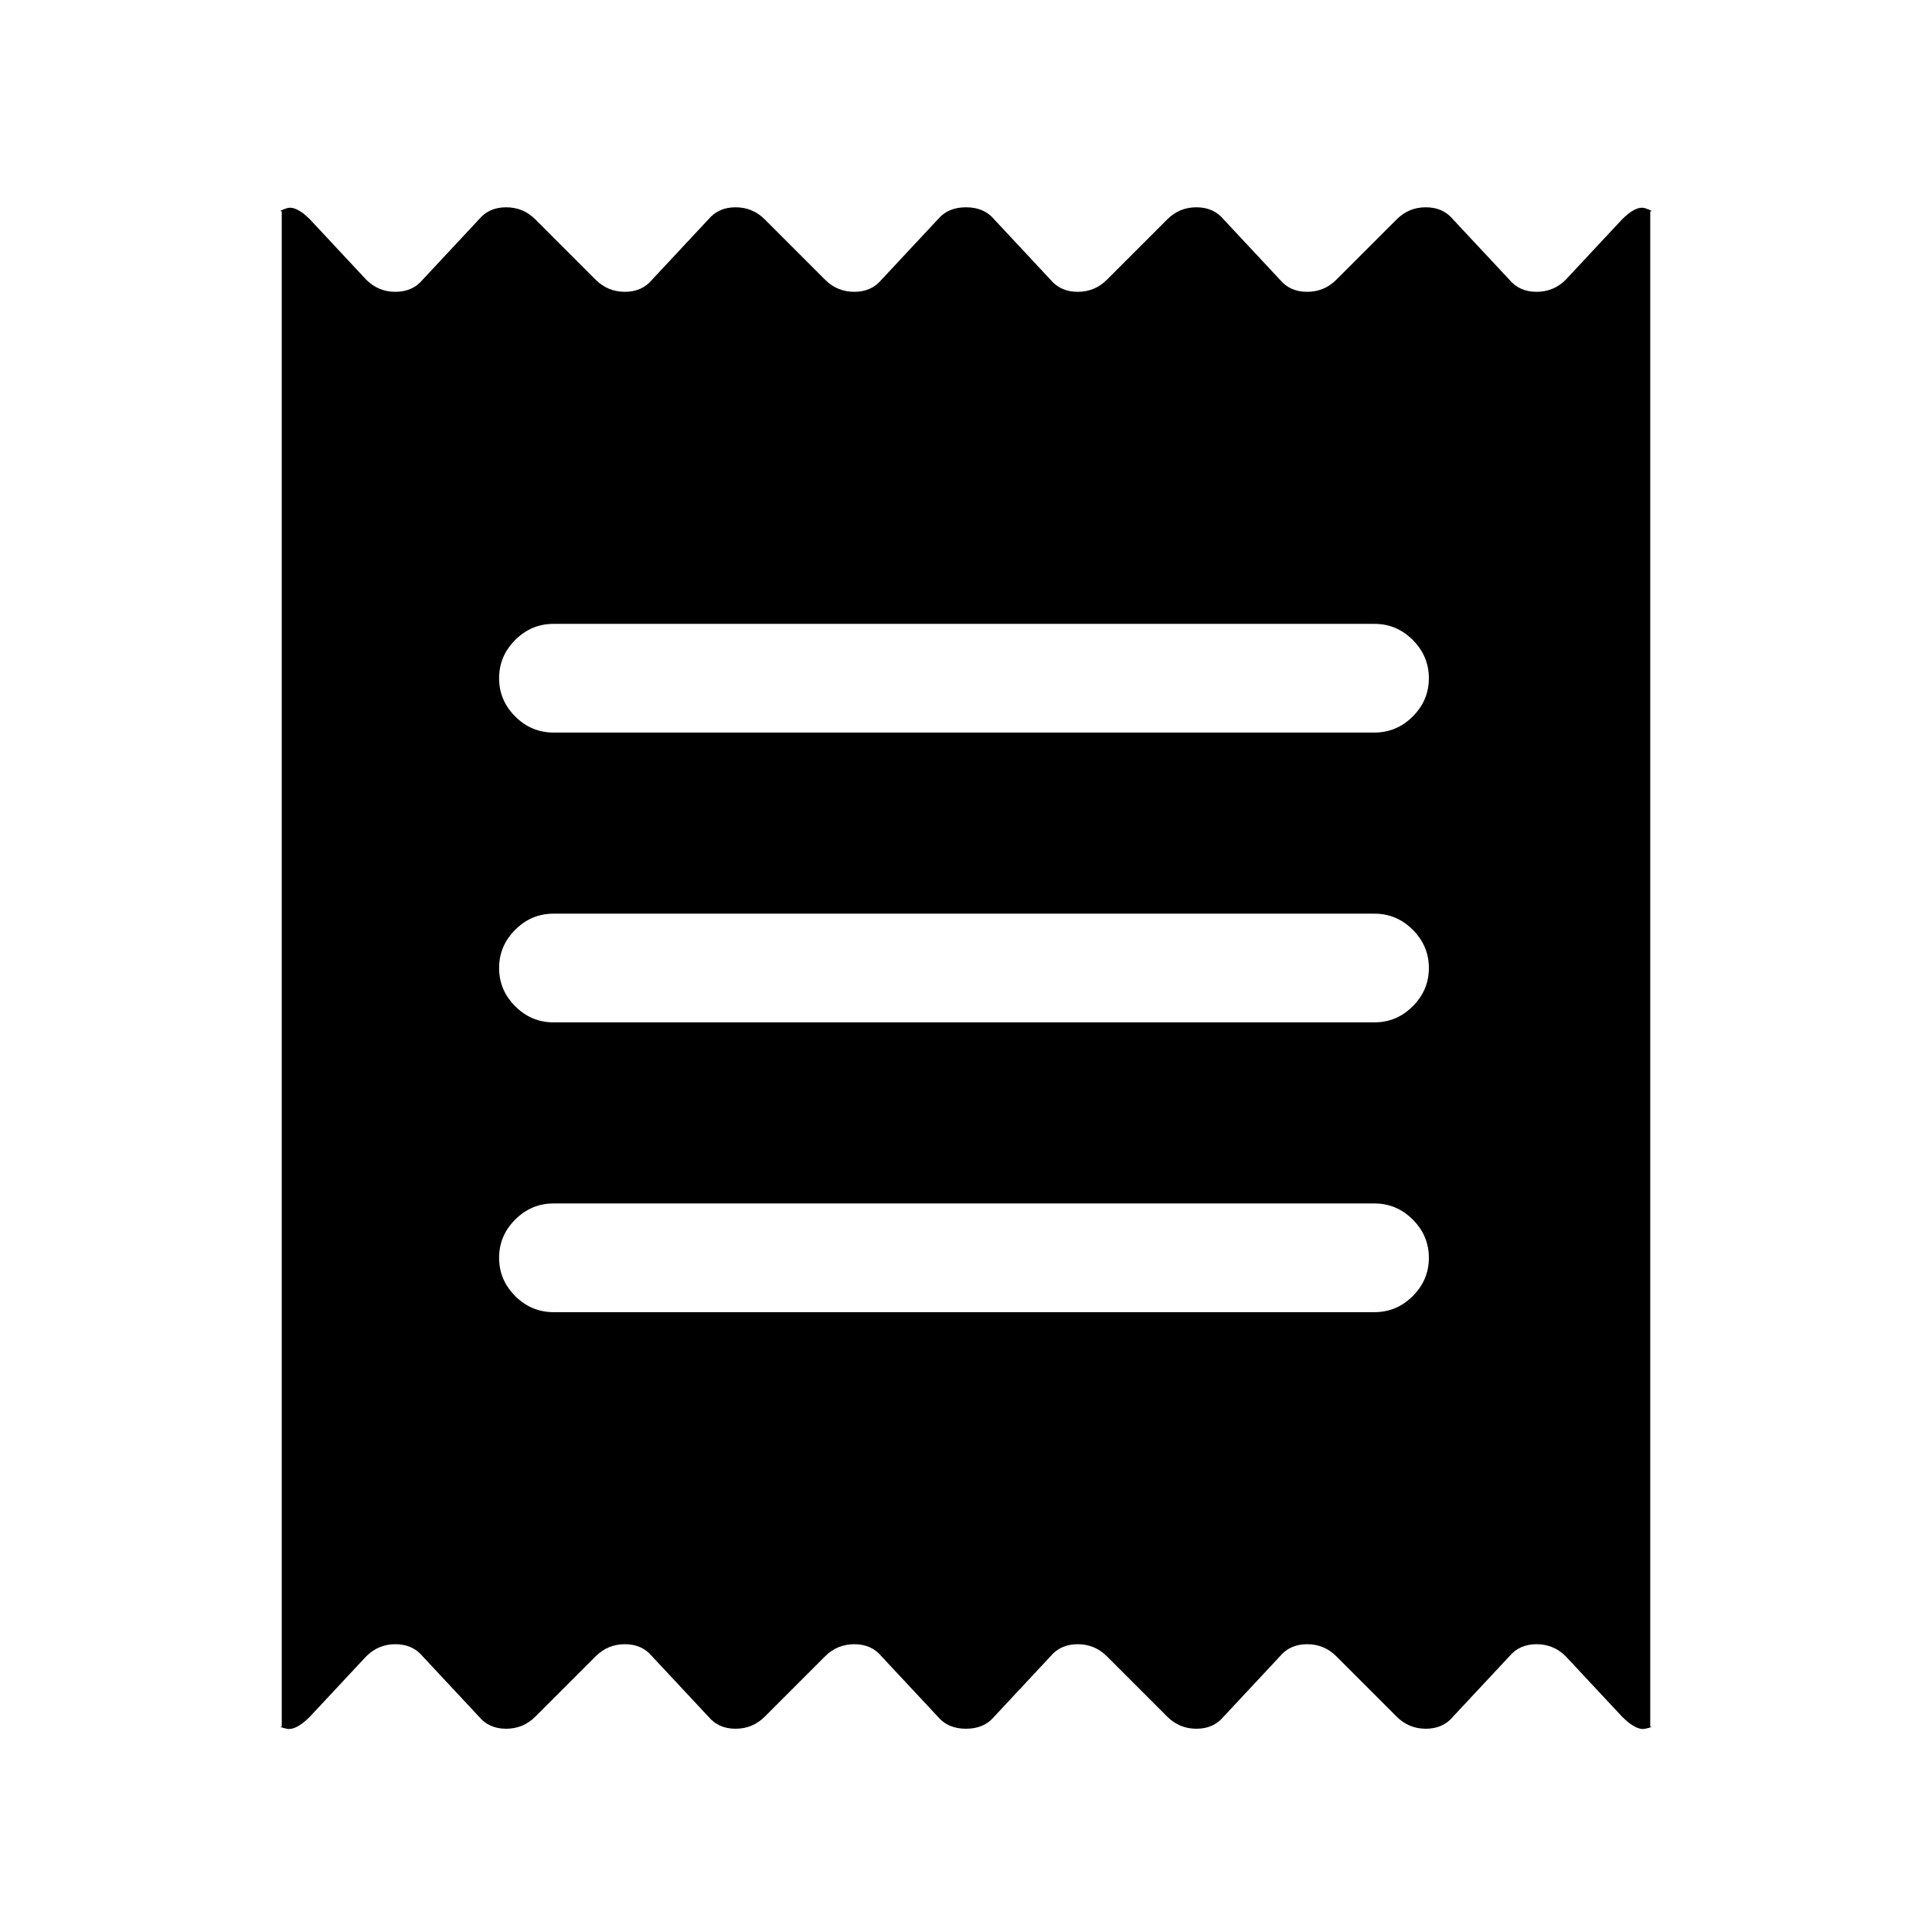 <svg xmlns="http://www.w3.org/2000/svg" height="24" width="24"><path d="M3.5 21.45V2.625Q3.45 2.625 3.562 2.587Q3.675 2.55 3.85 2.725L4.55 3.475Q4.7 3.625 4.912 3.625Q5.125 3.625 5.25 3.475L5.95 2.725Q6.075 2.575 6.287 2.575Q6.5 2.575 6.65 2.725L7.4 3.475Q7.55 3.625 7.763 3.625Q7.975 3.625 8.1 3.475L8.8 2.725Q8.925 2.575 9.137 2.575Q9.35 2.575 9.5 2.725L10.25 3.475Q10.4 3.625 10.613 3.625Q10.825 3.625 10.95 3.475L11.65 2.725Q11.775 2.575 12 2.575Q12.225 2.575 12.35 2.725L13.05 3.475Q13.175 3.625 13.388 3.625Q13.6 3.625 13.75 3.475L14.5 2.725Q14.65 2.575 14.863 2.575Q15.075 2.575 15.2 2.725L15.9 3.475Q16.025 3.625 16.238 3.625Q16.45 3.625 16.6 3.475L17.35 2.725Q17.5 2.575 17.712 2.575Q17.925 2.575 18.05 2.725L18.75 3.475Q18.875 3.625 19.087 3.625Q19.3 3.625 19.45 3.475L20.15 2.725Q20.325 2.55 20.438 2.587Q20.55 2.625 20.5 2.625V21.45Q20.55 21.45 20.438 21.475Q20.325 21.5 20.15 21.325L19.45 20.575Q19.3 20.425 19.087 20.425Q18.875 20.425 18.75 20.575L18.05 21.325Q17.925 21.475 17.712 21.475Q17.5 21.475 17.35 21.325L16.6 20.575Q16.45 20.425 16.238 20.425Q16.025 20.425 15.9 20.575L15.2 21.325Q15.075 21.475 14.863 21.475Q14.65 21.475 14.5 21.325L13.75 20.575Q13.6 20.425 13.388 20.425Q13.175 20.425 13.05 20.575L12.35 21.325Q12.225 21.475 12 21.475Q11.775 21.475 11.65 21.325L10.95 20.575Q10.825 20.425 10.613 20.425Q10.4 20.425 10.25 20.575L9.5 21.325Q9.35 21.475 9.137 21.475Q8.925 21.475 8.8 21.325L8.1 20.575Q7.975 20.425 7.763 20.425Q7.55 20.425 7.4 20.575L6.65 21.325Q6.5 21.475 6.287 21.475Q6.075 21.475 5.95 21.325L5.25 20.575Q5.125 20.425 4.912 20.425Q4.7 20.425 4.55 20.575L3.85 21.325Q3.675 21.5 3.562 21.475Q3.45 21.45 3.5 21.45ZM6.875 16.3H17.075Q17.35 16.3 17.55 16.1Q17.75 15.9 17.75 15.625Q17.75 15.35 17.55 15.15Q17.35 14.95 17.075 14.95H6.875Q6.6 14.95 6.4 15.15Q6.2 15.35 6.2 15.625Q6.2 15.9 6.4 16.1Q6.6 16.3 6.875 16.3ZM6.875 12.7H17.075Q17.35 12.7 17.55 12.5Q17.75 12.3 17.75 12.025Q17.75 11.75 17.55 11.55Q17.35 11.35 17.075 11.35H6.875Q6.6 11.35 6.4 11.55Q6.2 11.75 6.2 12.025Q6.2 12.3 6.4 12.5Q6.6 12.7 6.875 12.7ZM6.875 9.1H17.075Q17.35 9.1 17.55 8.9Q17.75 8.7 17.75 8.425Q17.75 8.15 17.55 7.95Q17.35 7.75 17.075 7.75H6.875Q6.6 7.75 6.4 7.95Q6.2 8.15 6.2 8.425Q6.2 8.7 6.4 8.9Q6.6 9.1 6.875 9.1Z"/></svg>